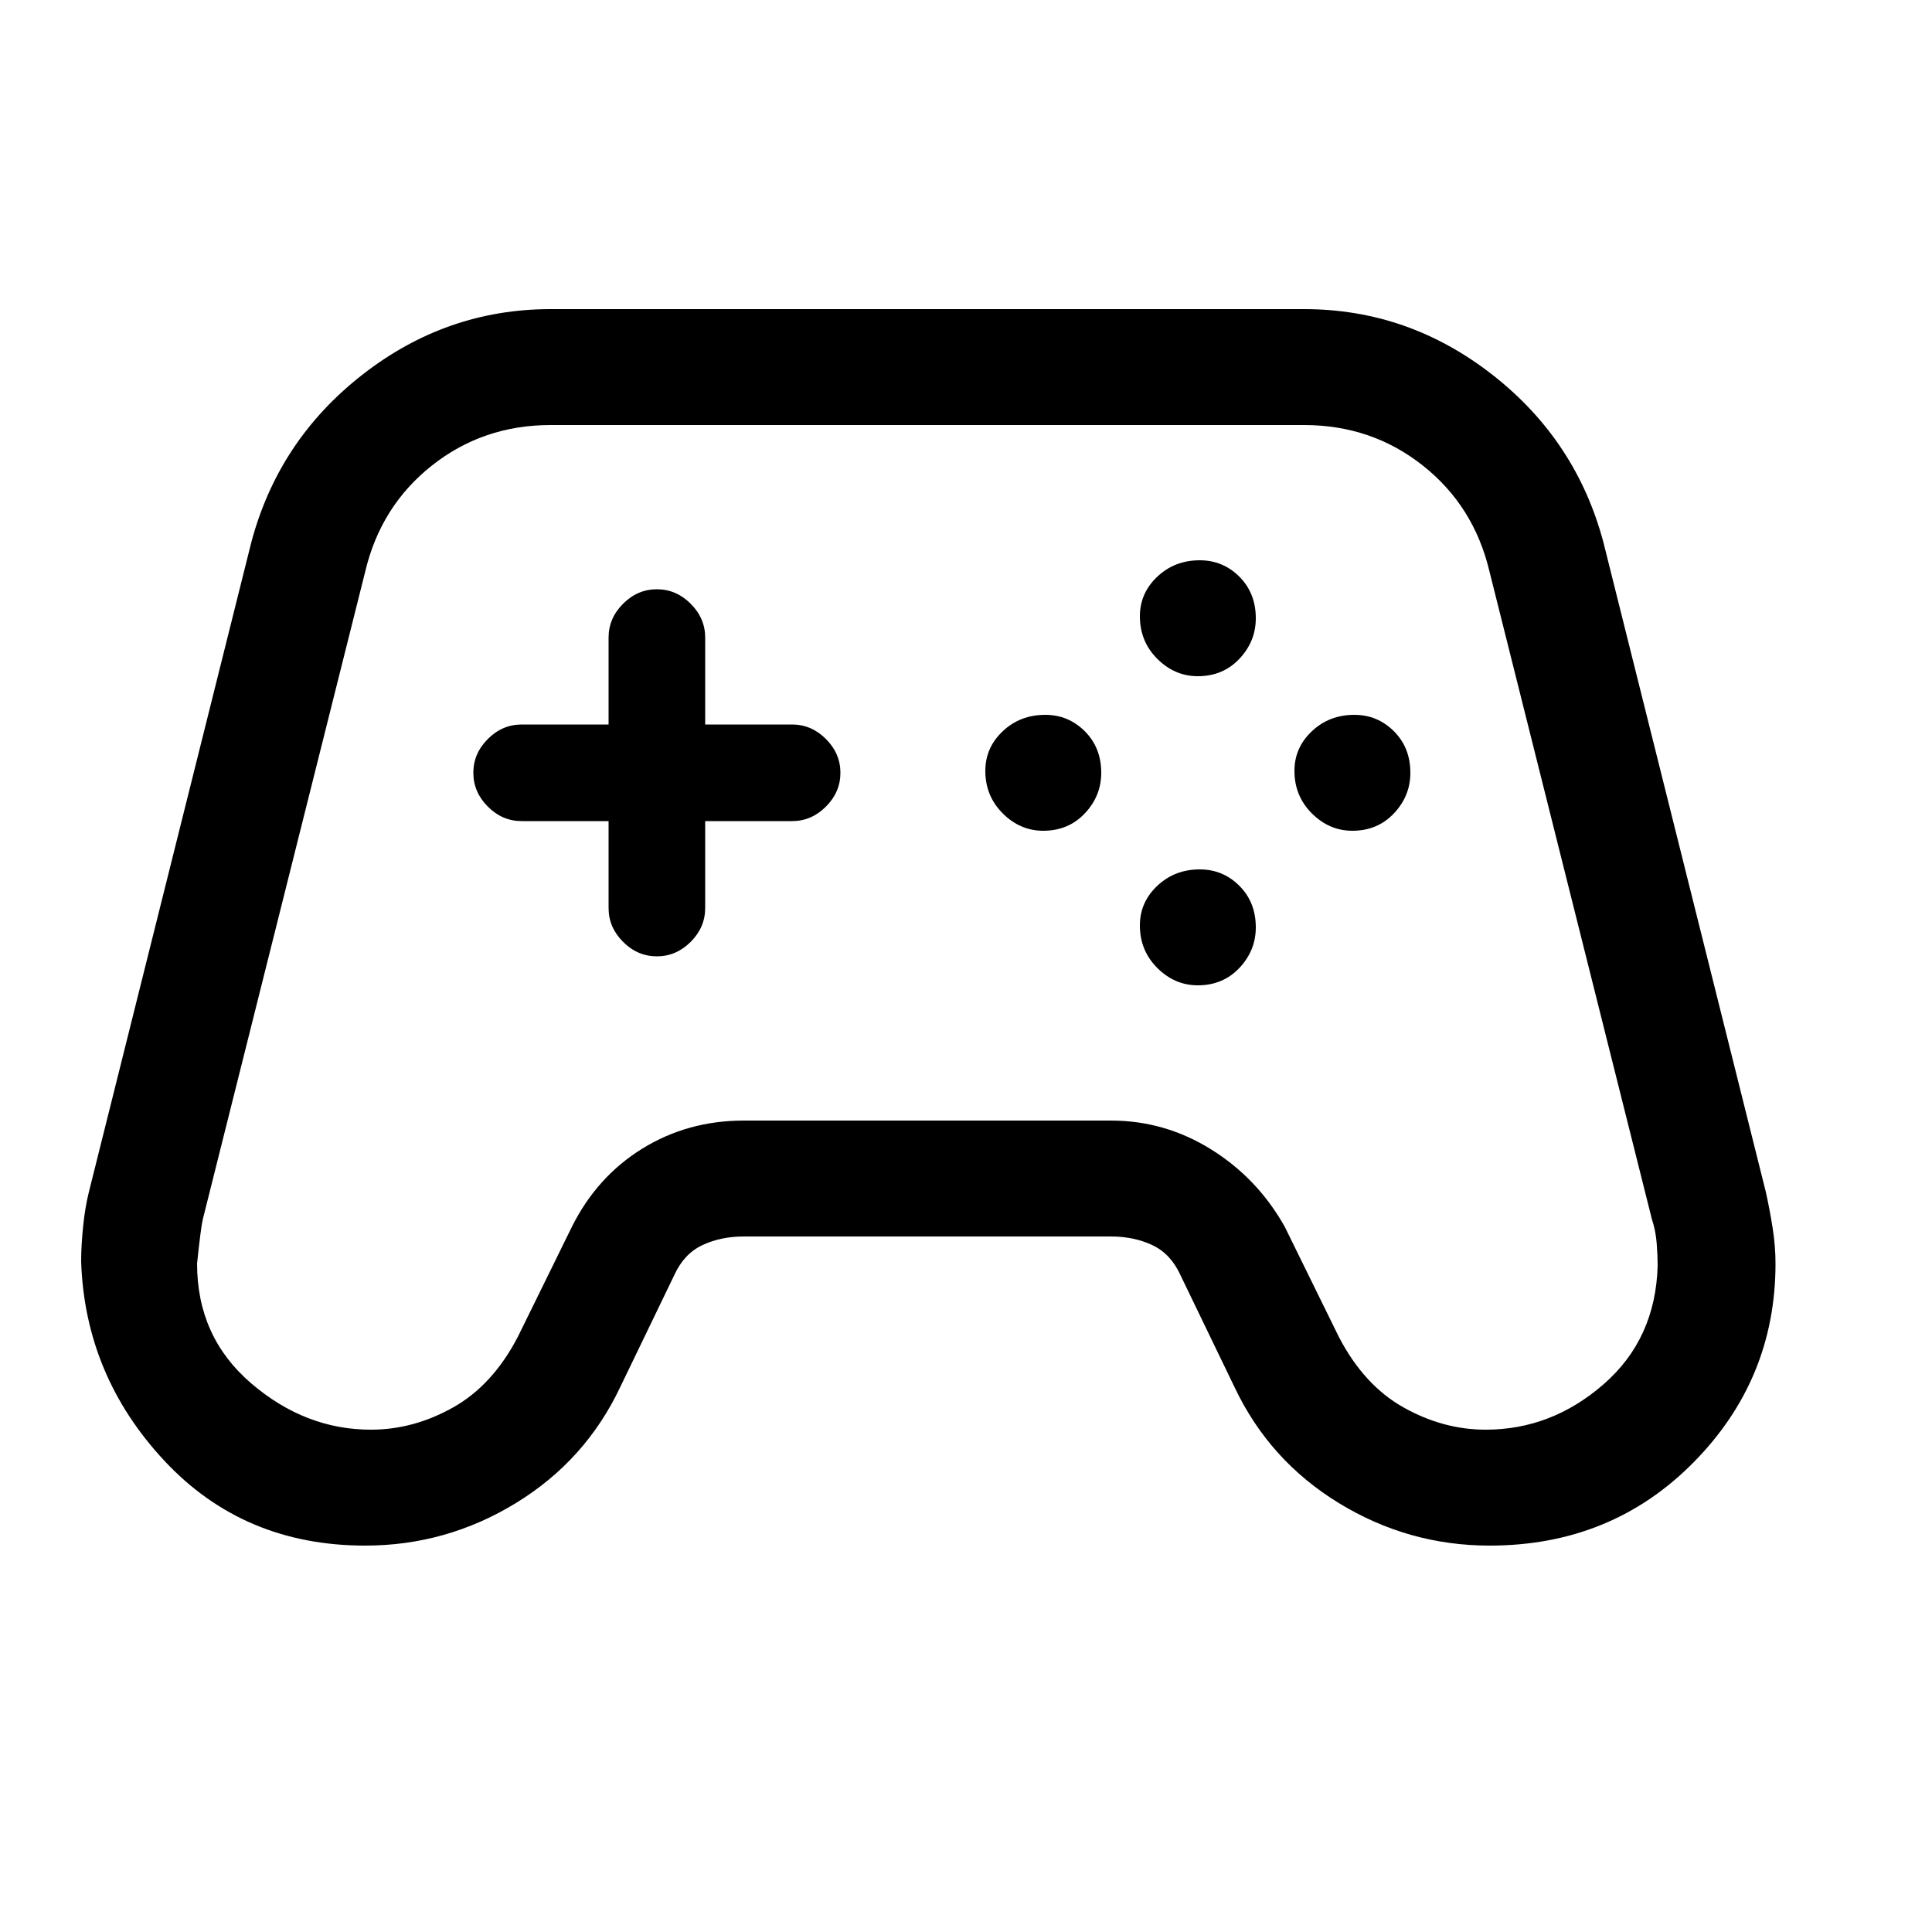 <svg class="enjoy-img" xmlns="http://www.w3.org/2000/svg" viewBox="0 0 50 50" height="48" width="48">
    <path
        d="M9.45 40q-3.15 0-5.2-2.2-2.05-2.2-2.15-5.15 0-.4.05-.9t.15-.9l4.2-16.8q.7-2.65 2.875-4.35Q11.55 8 14.25 8h19.5q2.7 0 4.875 1.7t2.875 4.35l4.2 16.8q.1.45.175.925.075.475.075.925 0 3-2.125 5.15Q41.7 40 38.55 40q-2.1 0-3.9-1.1-1.8-1.1-2.7-3l-1.4-2.9q-.25-.55-.725-.775Q29.35 32 28.75 32h-9.5q-.6 0-1.075.225T17.45 33l-1.4 2.9q-.9 1.9-2.7 3-1.8 1.1-3.9 1.1Zm.15-3q1.1 0 2.125-.575T13.4 34.6l1.4-2.85q.65-1.3 1.825-2.025Q17.8 29 19.25 29h9.5q1.4 0 2.6.75 1.2.75 1.9 2l1.4 2.85q.65 1.25 1.675 1.825T38.45 37q1.7 0 3.05-1.175 1.35-1.175 1.4-3.075 0-.25-.025-.575-.025-.325-.125-.625l-4.2-16.75q-.4-1.7-1.725-2.75Q35.5 11 33.75 11h-19.5q-1.75 0-3.075 1.05Q9.85 13.1 9.45 14.8l-4.2 16.75q-.05.2-.15 1.15 0 1.9 1.4 3.1Q7.9 37 9.6 37ZM27 21.5q-.6 0-1.05-.45-.45-.45-.45-1.1 0-.6.45-1.025.45-.425 1.1-.425.6 0 1.025.425.425.425.425 1.075 0 .6-.425 1.05-.425.45-1.075.45Zm4-4q-.6 0-1.05-.45-.45-.45-.45-1.1 0-.6.45-1.025.45-.425 1.1-.425.6 0 1.025.425.425.425.425 1.075 0 .6-.425 1.05-.425.45-1.075.45Zm0 8q-.6 0-1.05-.45-.45-.45-.45-1.1 0-.6.45-1.025.45-.425 1.1-.425.6 0 1.025.425.425.425.425 1.075 0 .6-.425 1.05-.425.45-1.075.45Zm4-4q-.6 0-1.05-.45-.45-.45-.45-1.1 0-.6.45-1.025.45-.425 1.1-.425.6 0 1.025.425.425.425.425 1.075 0 .6-.425 1.05-.425.45-1.075.45Zm-18 3.25q-.5 0-.875-.375t-.375-.875v-2.25H13.5q-.5 0-.875-.375T12.25 20q0-.5.375-.875t.875-.375h2.25V16.5q0-.5.375-.875T17 15.25q.5 0 .875.375t.375.875v2.25h2.25q.5 0 .875.375t.375.875q0 .5-.375.875t-.875.375h-2.25v2.25q0 .5-.375.875T17 24.75Z">
    </path>
</svg>